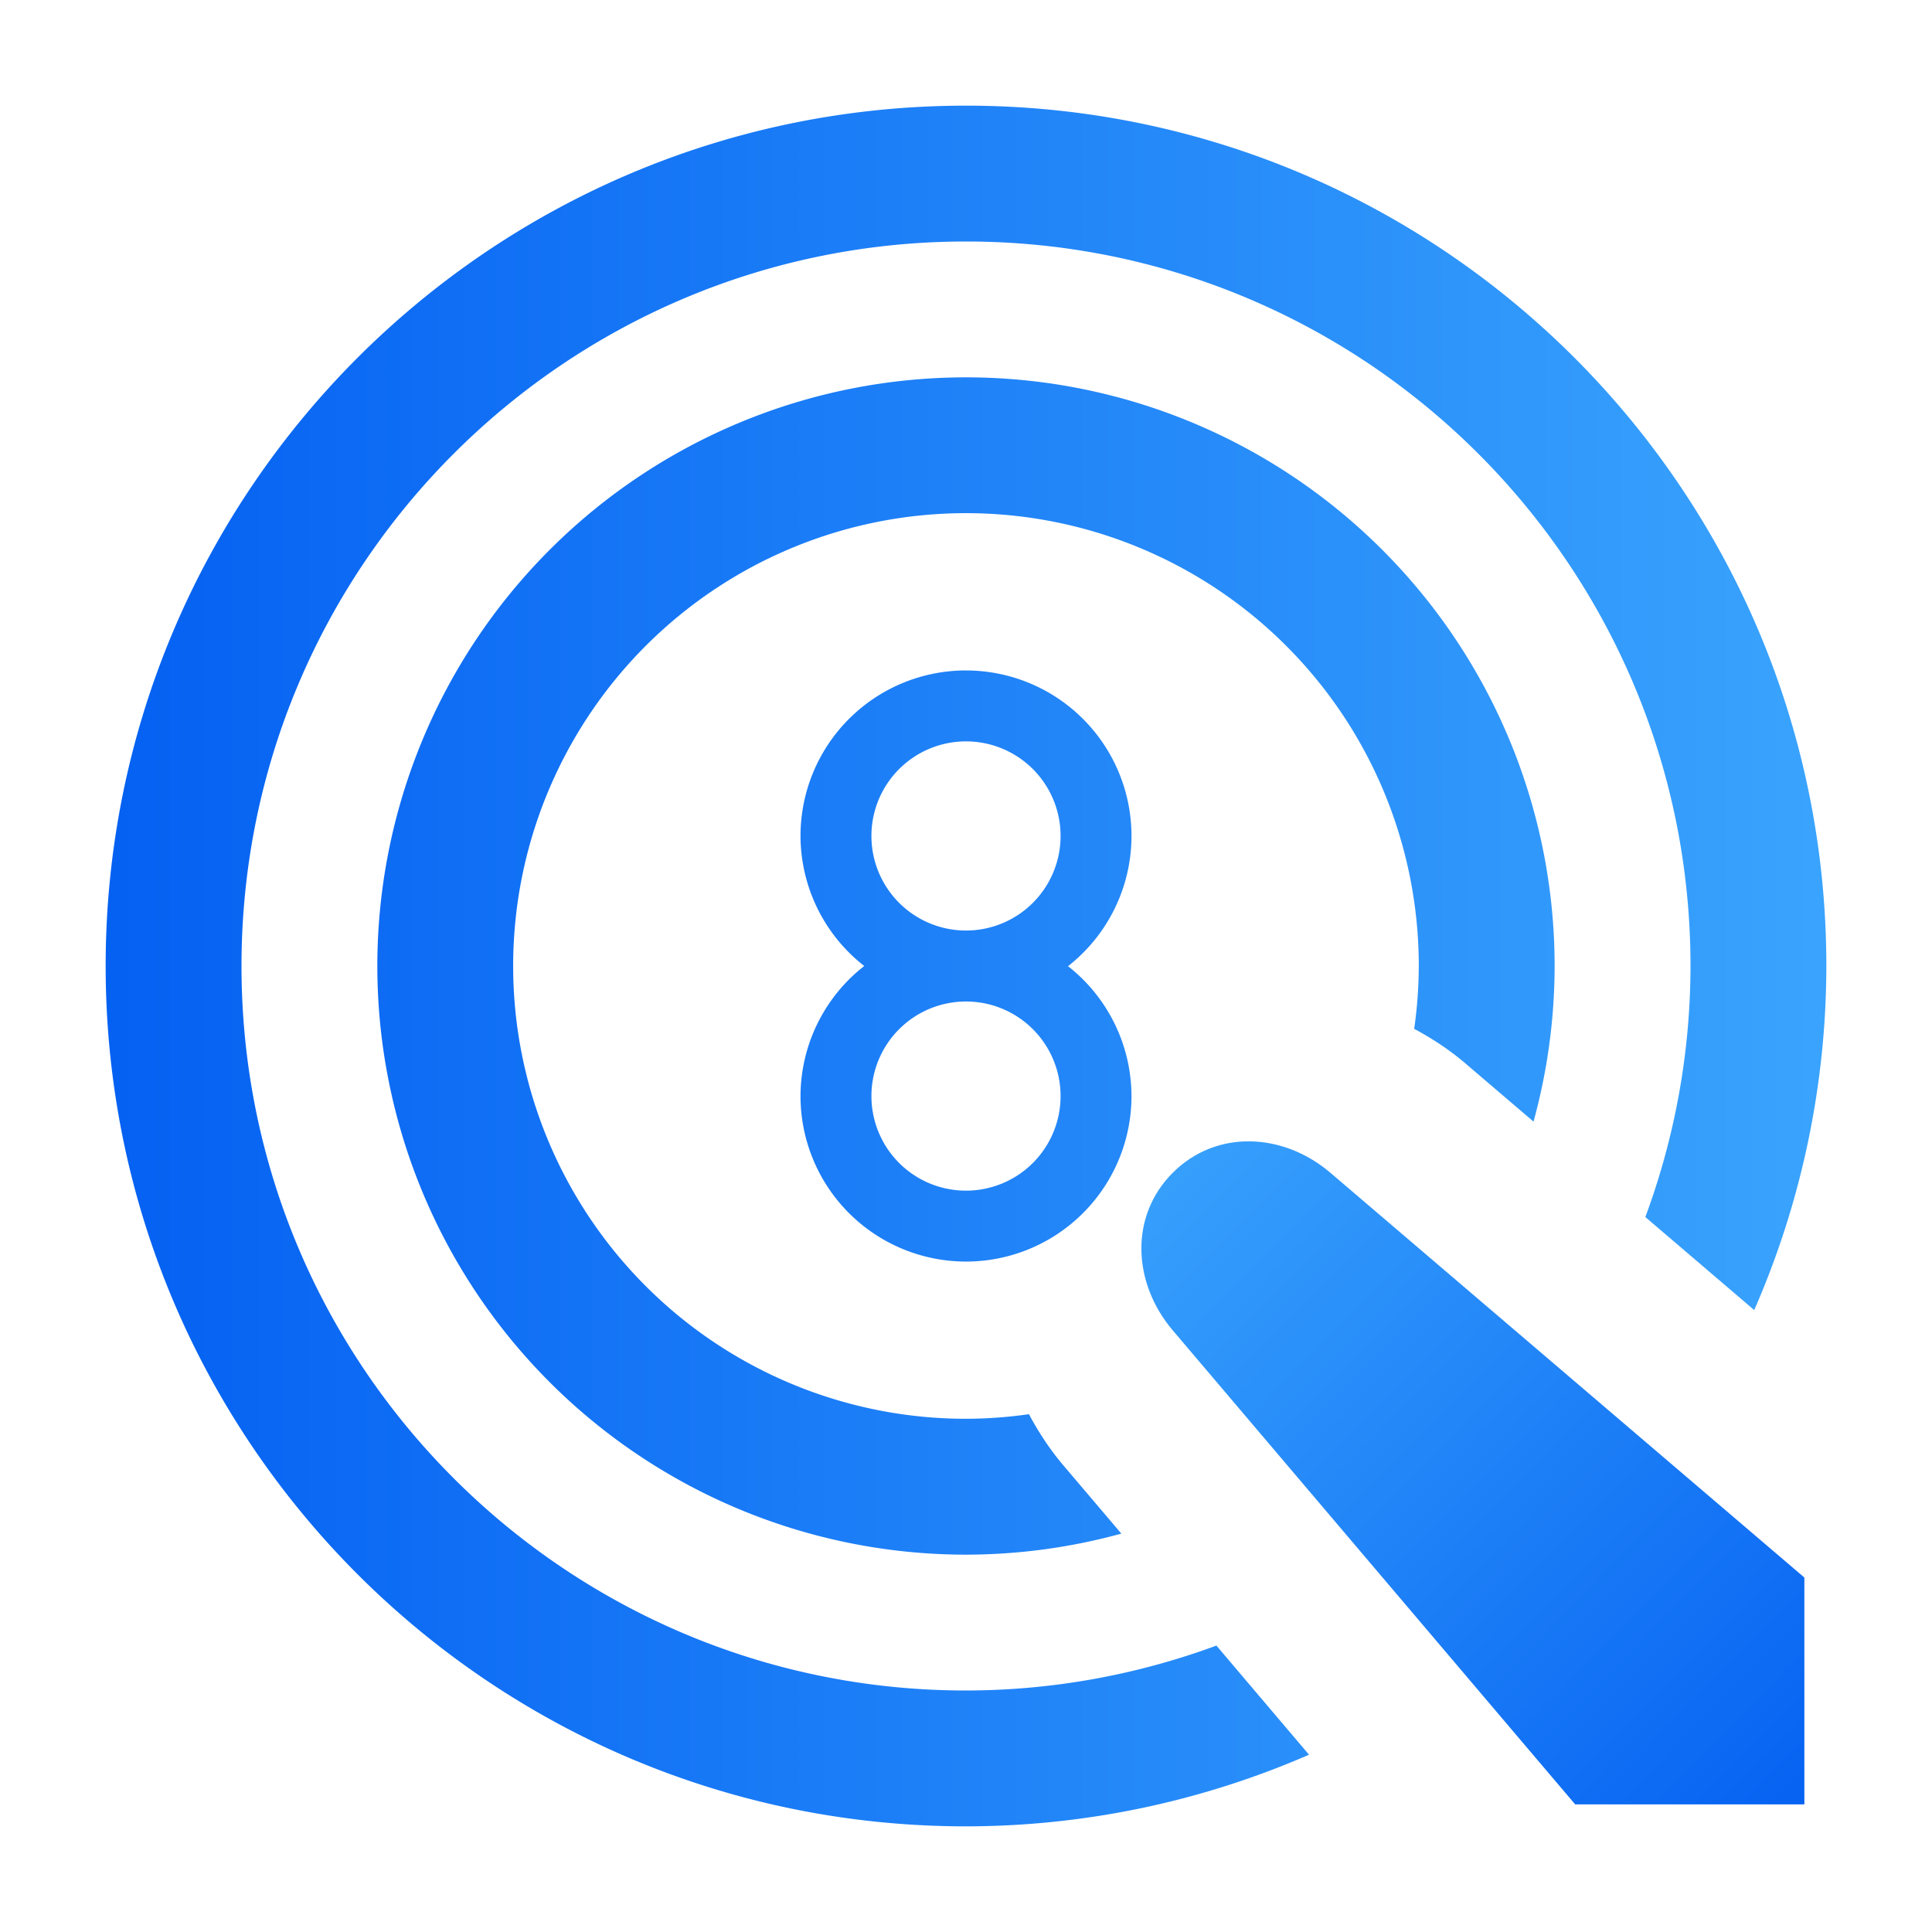 <?xml version="1.0" encoding="UTF-8"?>
<svg width="64" height="64" version="1.1" viewBox="0 0 64 64" xmlns="http://www.w3.org/2000/svg" xmlns:cc="http://creativecommons.org/ns#" xmlns:dc="http://purl.org/dc/elements/1.1/" xmlns:rdf="http://www.w3.org/1999/02/22-rdf-syntax-ns#" xmlns:xlink="http://www.w3.org/1999/xlink">
 <defs>
  <linearGradient id="linearGradient13291" x1="3" x2="61" y1="32" y2="32" gradientUnits="userSpaceOnUse">
   <stop stop-color="#0460f2" offset="0"/>
   <stop stop-color="#3aa4fd" offset="1"/>
  </linearGradient>
  <linearGradient id="linearGradient16892" x1="38.917" x2="64" y1="39.322" y2="64" gradientTransform="matrix(.839 0 0 .839 6.103 6.103)" gradientUnits="userSpaceOnUse">
   <stop stop-color="#369ffc" offset="0"/>
   <stop stop-color="#0662f2" offset="1"/>
  </linearGradient>
 </defs>
 <circle cx="-33.697" cy="32" r="28.5" fill="#fd0575" fill-rule="evenodd" style="paint-order:stroke fill markers"/>
 <g fill-rule="evenodd">
  <circle cx="-33.697" cy="32" r="24" fill="#5b0575" style="paint-order:stroke fill markers"/>
  <circle cx="-33.697" cy="32" r="19.5" fill="#292928" style="paint-order:stroke fill markers"/>
  <circle cx="-33.697" cy="32" r="15" fill="#019ce8" style="paint-order:stroke fill markers"/>
  <circle cx="-33.697" cy="32" r="10.5" fill="#0079bc" style="paint-order:stroke fill markers"/>
  <circle cx="-33.697" cy="32" r="6" fill="#ffe131" style="paint-order:stroke fill markers"/>
 </g>
 <path d="m32 70.781a28.5 28.5 0 0 0-28.5 28.5 28.5 28.5 0 0 0 28.5 28.5 28.5 28.5 0 0 0 28.5-28.5 28.5 28.5 0 0 0-28.5-28.5zm0 4.5a24 24 0 0 1 24 24 24 24 0 0 1-24 24 24 24 0 0 1-24-24 24 24 0 0 1 24-24z" fill="#fd0575" fill-rule="evenodd" style="paint-order:stroke fill markers"/>
 <g fill-rule="evenodd">
  <path d="m32 79.781a19.5 19.5 0 0 0-19.5 19.5 19.5 19.5 0 0 0 19.5 19.5 19.5 19.5 0 0 0 19.5-19.5 19.5 19.5 0 0 0-19.5-19.5zm0 4.5a15 15 0 0 1 15 15 15 15 0 0 1-15 15 15 15 0 0 1-15-15 15 15 0 0 1 15-15z" fill="#292928" style="paint-order:stroke fill markers"/>
  <path d="m32 88.781a10.5 10.5 0 0 0-10.5 10.5 10.5 10.5 0 0 0 10.5 10.5 10.5 10.5 0 0 0 10.5-10.5 10.5 10.5 0 0 0-10.5-10.5zm0 4.5a6 6 0 0 1 6 6 6 6 0 0 1-6 6 6 6 0 0 1-6-6 6 6 0 0 1 6-6z" fill="#0079bc" style="paint-order:stroke fill markers"/>
  <path d="m32 3.5c-15.74 0-28.5 12.76-28.5 28.5s12.76 28.5 28.5 28.5c3.91-0.003 7.778-0.811 11.363-2.373l-3.068-3.615c-2.656 0.981-5.464 1.485-8.295 1.488-13.255 0-24-10.745-24-24s10.745-24 24-24 24 10.745 24 24c-0.003 2.839-0.509 5.655-1.496 8.316l3.607 3.082c1.572-3.595 2.385-7.475 2.389-11.398 0-15.74-12.76-28.5-28.5-28.5zm0 9a19.5 19.5 0 0 0-19.5 19.5 19.5 19.5 0 0 0 19.5 19.5 19.5 19.5 0 0 0 5.146-0.697l-1.93-2.272c-0.437-0.515-0.81-1.084-1.131-1.684a15 15 0 0 1-2.086 0.152 15 15 0 0 1-15-15 15 15 0 0 1 15-15 15 15 0 0 1 15 15 15 15 0 0 1-0.152 2.082c0.604 0.324 1.175 0.7 1.693 1.143l2.26 1.93a19.5 19.5 0 0 0 0.699-5.154 19.5 19.5 0 0 0-19.5-19.5zm0 9.709a5.482 5.482 0 0 0-5.482 5.482 5.482 5.482 0 0 0 2.111 4.309 5.482 5.482 0 0 0-2.111 4.309 5.482 5.482 0 0 0 5.482 5.482 5.482 5.482 0 0 0 5.482-5.482 5.482 5.482 0 0 0-2.102-4.303 5.482 5.482 0 0 0 2.102-4.314 5.482 5.482 0 0 0-5.482-5.482zm0 2.35a3.133 3.133 0 0 1 3.133 3.133 3.133 3.133 0 0 1-3.133 3.133 3.133 3.133 0 0 1-3.133-3.133 3.133 3.133 0 0 1 3.133-3.133zm0 8.617a3.133 3.133 0 0 1 3.133 3.133 3.133 3.133 0 0 1-3.133 3.133 3.133 3.133 0 0 1-3.133-3.133 3.133 3.133 0 0 1 3.133-3.133z" fill="url(#linearGradient13291)" style="paint-order:stroke fill markers"/>
  <g stroke-linecap="round" stroke-linejoin="round">
   <path d="m52.179 59.772h7.593v-7.514l-15.702-13.409c-1.556-1.328-3.775-1.446-5.221 0-1.446 1.446-1.324 3.662 0 5.221z" color="#000000" fill="url(#linearGradient16892)" stroke-width="8.432" style="-inkscape-stroke:none;paint-order:stroke fill markers"/>
   <path d="m32 151.29a5.482 5.482 0 0 0-5.482 5.482 5.482 5.482 0 0 0 5.482 5.482 5.482 5.482 0 0 0 5.482-5.482 5.482 5.482 0 0 0-5.482-5.482zm0 2.35a3.133 3.133 0 0 1 3.133 3.133 3.133 3.133 0 0 1-3.133 3.133 3.133 3.133 0 0 1-3.133-3.133 3.133 3.133 0 0 1 3.133-3.133z" fill="#0079bc" stroke="#0079bc" style="paint-order:stroke fill markers"/>
   <path d="m32 159.9a5.482 5.482 0 0 0-5.482 5.482 5.482 5.482 0 0 0 5.482 5.482 5.482 5.482 0 0 0 5.482-5.482 5.482 5.482 0 0 0-5.482-5.482zm0 2.35a3.133 3.133 0 0 1 3.133 3.133 3.133 3.133 0 0 1-3.133 3.133 3.133 3.133 0 0 1-3.133-3.133 3.133 3.133 0 0 1 3.133-3.133z" fill="#0079bc" stroke="#0079bc" style="paint-order:stroke fill markers"/>
  </g>
 </g>
 <path d="m32 132.58c-15.74 0-28.5 12.76-28.5 28.5 0 15.74 12.76 28.5 28.5 28.5 3.91-3e-3 7.778-0.811 11.363-2.373l-3.068-3.615c-2.656 0.981-5.464 1.485-8.295 1.488-13.255 0-24-10.745-24-24 0-13.255 10.745-24 24-24s24 10.745 24 24c-0.003 2.839-0.509 5.655-1.496 8.316l3.607 3.082c1.572-3.595 2.385-7.475 2.389-11.398 0-15.74-12.76-28.5-28.5-28.5z" fill="#fd0575" fill-rule="evenodd" style="paint-order:stroke fill markers"/>
 <path d="m32 141.58a19.5 19.5 0 0 0-19.5 19.5 19.5 19.5 0 0 0 19.5 19.5 19.5 19.5 0 0 0 5.146-0.697l-1.93-2.272c-0.437-0.515-0.81-1.084-1.131-1.684a15 15 0 0 1-2.086 0.152 15 15 0 0 1-15-15 15 15 0 0 1 15-15 15 15 0 0 1 15 15 15 15 0 0 1-0.152 2.082c0.604 0.324 1.175 0.7 1.693 1.143l2.26 1.93a19.5 19.5 0 0 0 0.699-5.154 19.5 19.5 0 0 0-19.5-19.5z" fill="#292928" fill-rule="evenodd" style="paint-order:stroke fill markers"/>
</svg>
